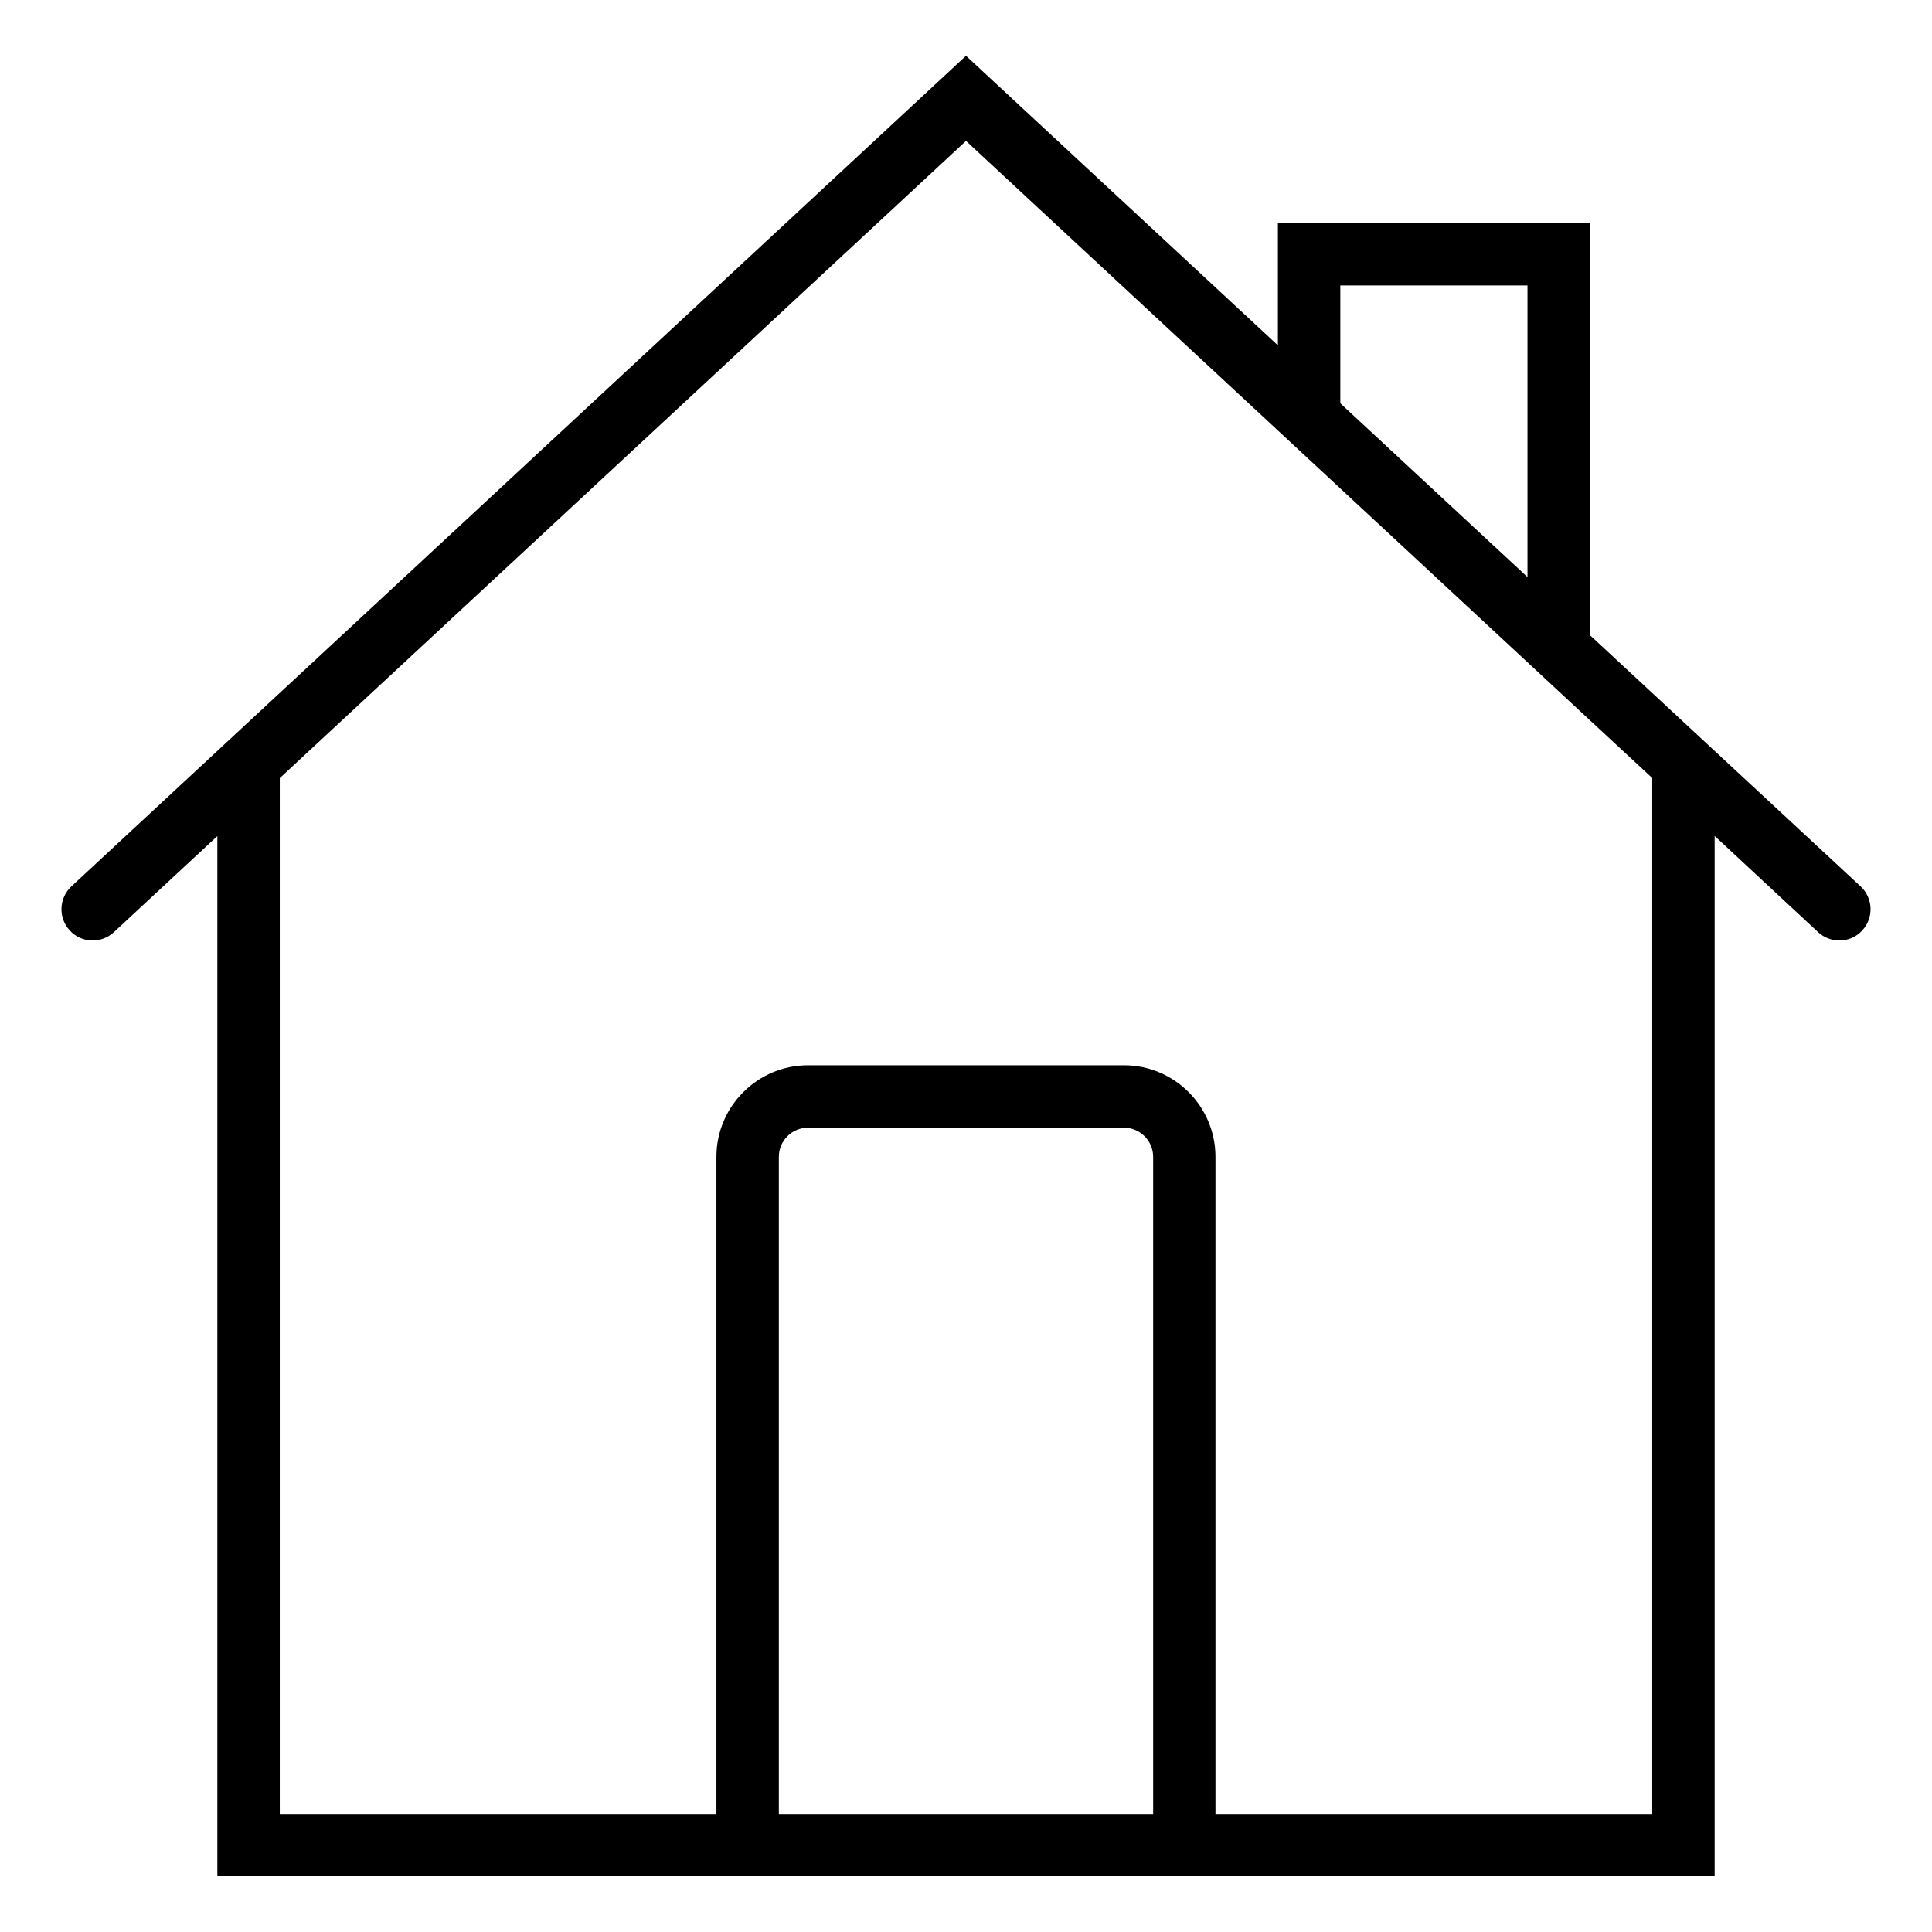 <svg width="16" height="16" viewBox="0 0 16 16" fill="none" xmlns="http://www.w3.org/2000/svg">
<path d="M15.409 7.341L13.166 5.259V1.847H10.583V2.86L8 0.462L0.591 7.341C0.487 7.438 0.481 7.602 0.578 7.706C0.675 7.811 0.838 7.817 0.943 7.72L1.8 6.924V15.539H5.934H10.067H14.2V6.923L15.057 7.72C15.107 7.766 15.17 7.789 15.233 7.789C15.303 7.789 15.372 7.761 15.422 7.706C15.519 7.602 15.513 7.438 15.409 7.341ZM11.1 2.364H12.65V4.779L11.1 3.34V2.364ZM6.45 15.022V9.581C6.45 9.447 6.558 9.339 6.692 9.339H9.308C9.441 9.339 9.55 9.447 9.55 9.581V15.022H6.45ZM13.683 15.022H10.066V9.581C10.066 9.162 9.726 8.822 9.308 8.822H6.692C6.274 8.822 5.933 9.162 5.933 9.581V15.022H2.317V6.444L8 1.167L11.689 4.592L13.166 5.964L13.683 6.443V15.022Z" fill="black"/>
</svg>
